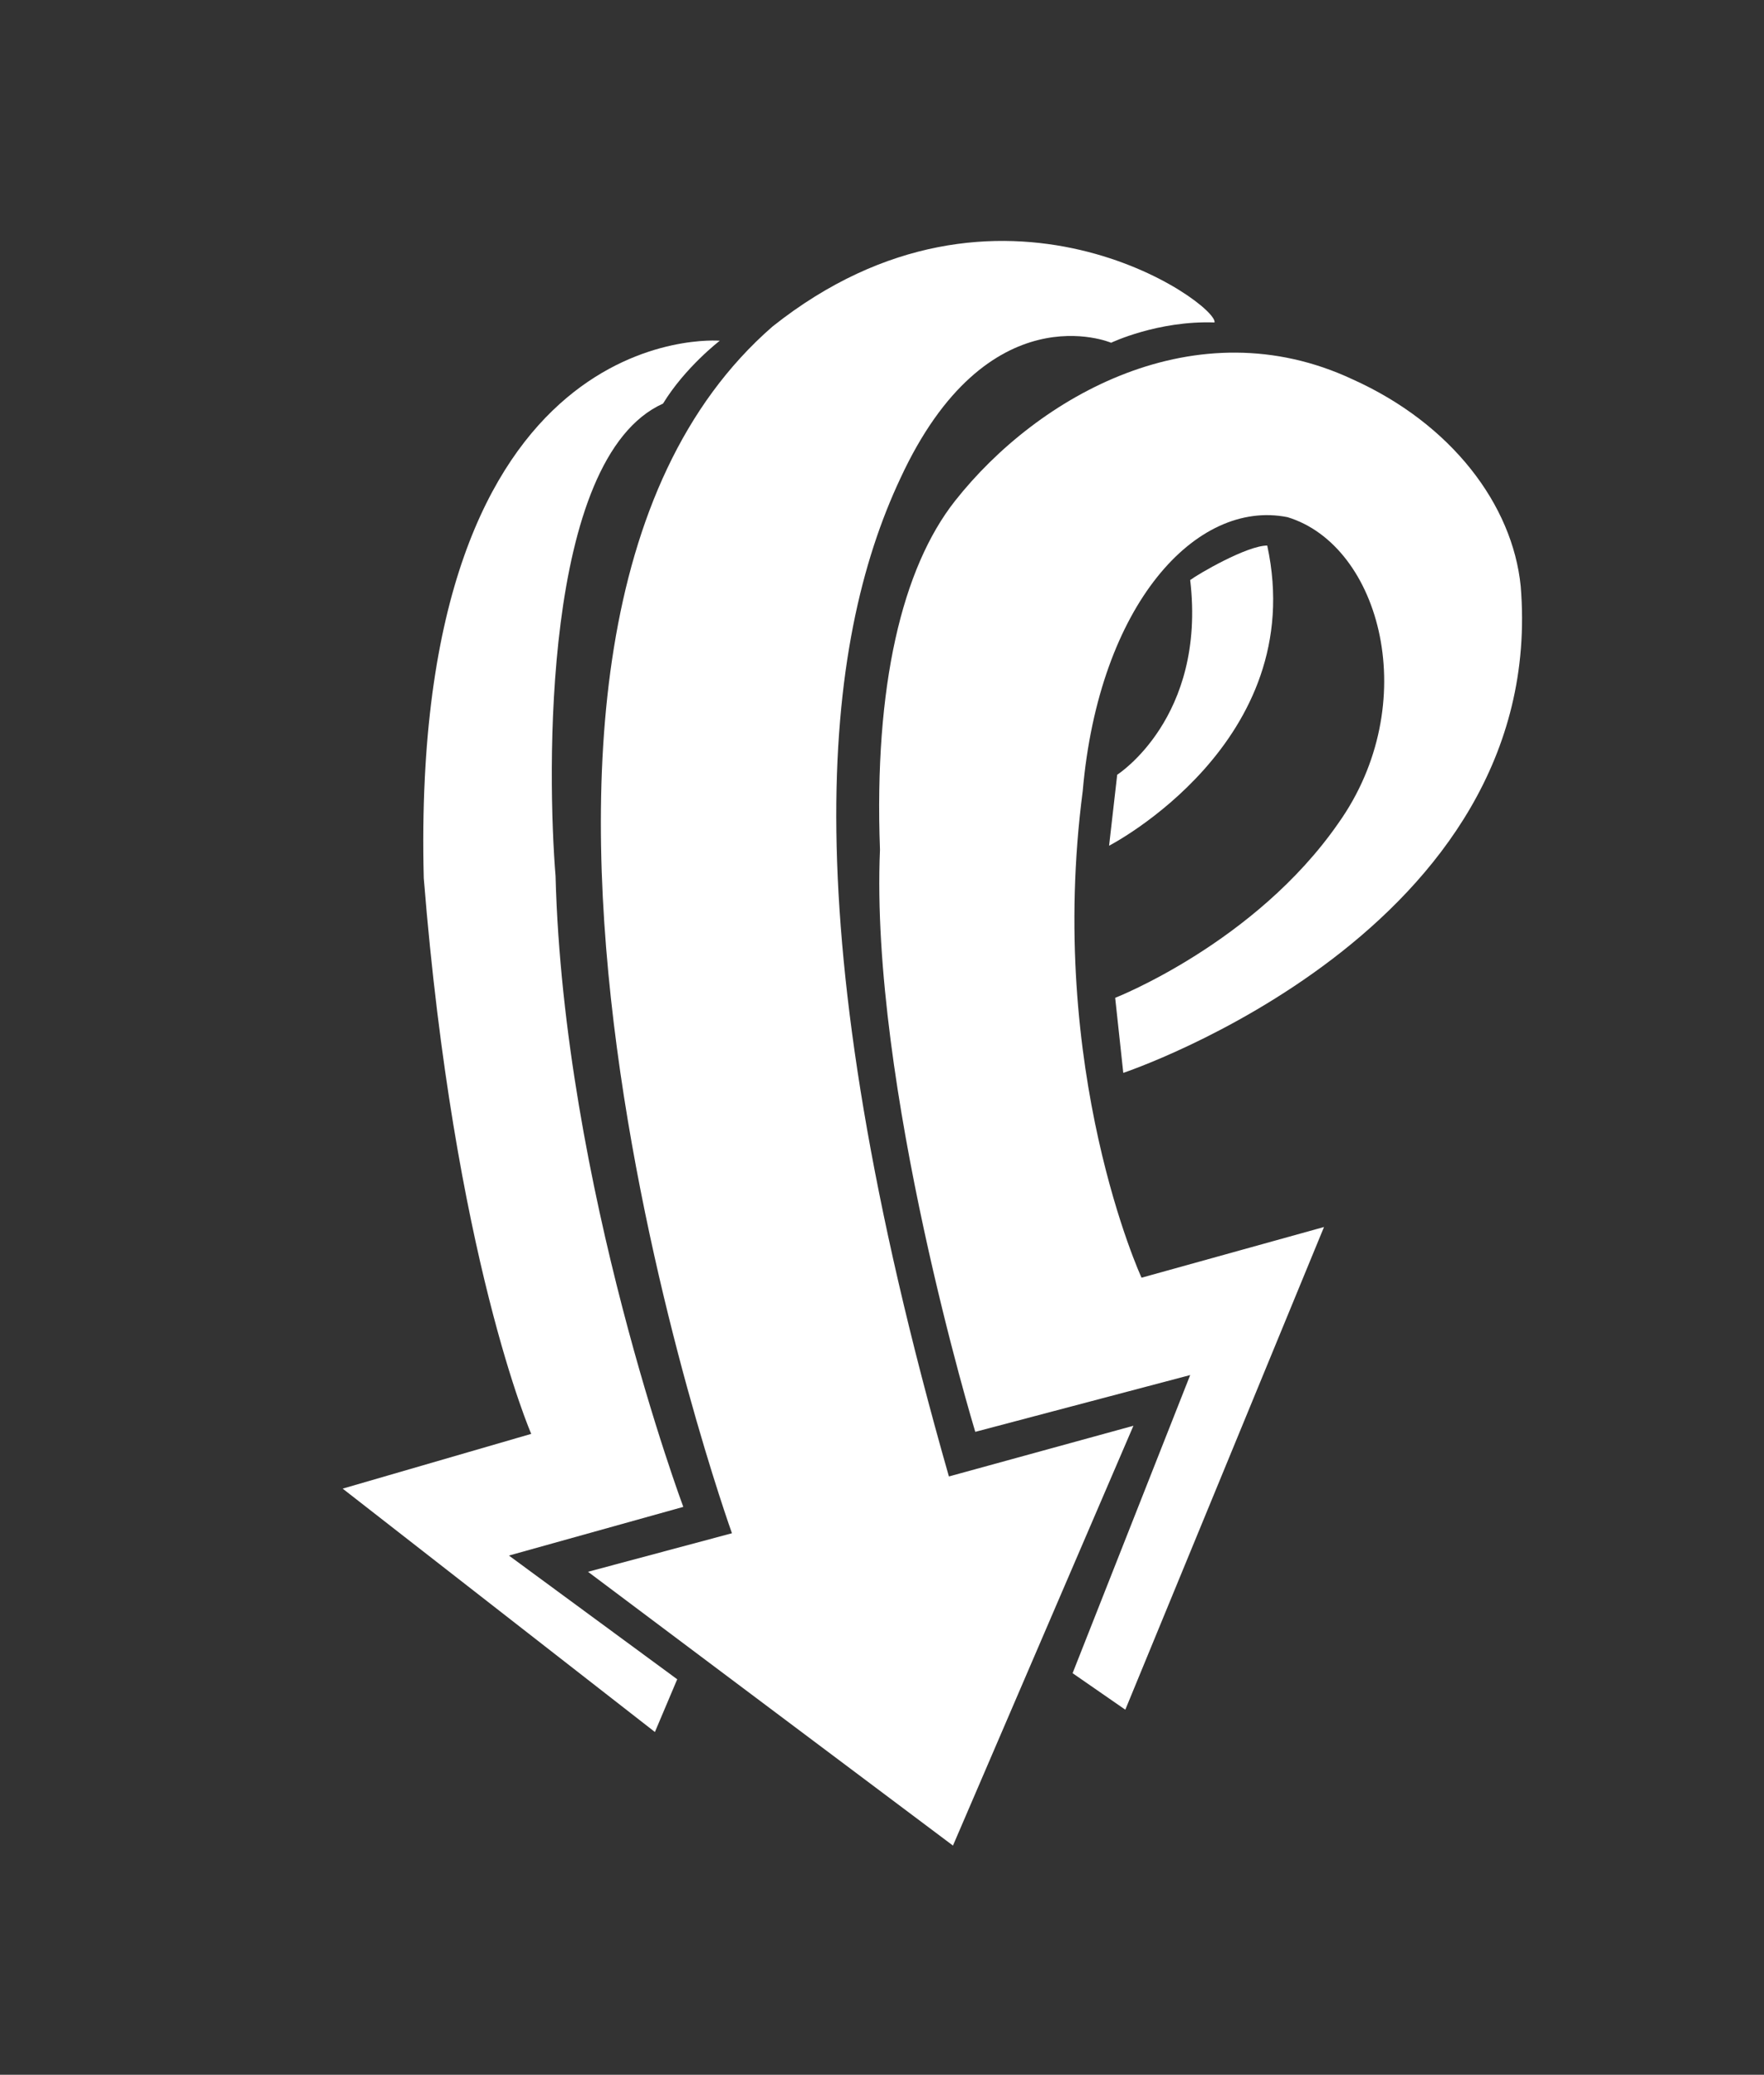 <?xml version="1.0" encoding="utf-8"?>
<!-- Generator: Adobe Illustrator 19.0.0, SVG Export Plug-In . SVG Version: 6.00 Build 0)  -->
<svg version="1.1" id="Logo" xmlns="http://www.w3.org/2000/svg" xmlns:xlink="http://www.w3.org/1999/xlink" x="0px" y="0px"
	 viewBox="0 0 87 102.3" style="enable-background:new 0 0 87 102.3;" xml:space="preserve">
<rect x="0" y="0" width="87" height="102.3" fill="#333333" stroke="none"/>
<style type="text/css">
	.st0{fill-rule:evenodd;clip-rule:evenodd;fill:#FFFFFF;}
</style>
<path class="st0" d="M65.3,60.5l-9.8,23.8l-2.6-1.8l5.8-14.7l-10.6,2.8c0,0-5.2-17.1-4.7-28.7c-0.3-8.1,1.1-13.9,3.7-17.2
	c4.1-5.2,11.9-9.6,19.6-6c4.9,2.2,7.9,6.2,8.3,10.2c1.4,17-19.6,24-19.6,24L55,49.2c0,0,6.9-2.7,11-8.6c4.2-5.9,2.1-13.7-2.5-15.1
	C59,24.6,54.2,29.8,53.4,39c-1.8,13.8,2.9,24,2.9,24L65.3,60.5z"/>
<path class="st0" d="M16.9,73.4l15.4,12l1.1-2.6l-8.3-6.1l8.6-2.4c0,0-5.9-15.8-6.3-31.1c-0.4-4.9-0.7-20.6,5.3-23.3
	c1.1-1.8,2.8-3.1,2.8-3.1s-15.3-1.3-14.6,26.5c1.5,18.7,5.3,27.4,5.3,27.4L16.9,73.4z"/>
<path class="st0" d="M46.8,72.8l9.1-2.5L47,91l-18-13.5l7.1-1.9c0,0-15.8-44,2-59.5c11.2-8.9,22-1.1,21.8-0.2c-2.8-0.1-5.1,1-5.1,1
	s-6.1-2.6-10.4,6.7C40.6,31.7,39,45.5,46.8,72.8z"/>
<path class="st0" d="M58.7,28.6c0.8,6.8-3.6,9.6-3.6,9.6l-0.4,3.5c0,0,9.9-5.1,7.8-14.8C61.5,26.9,59.1,28.3,58.7,28.6z"/>
</svg>
